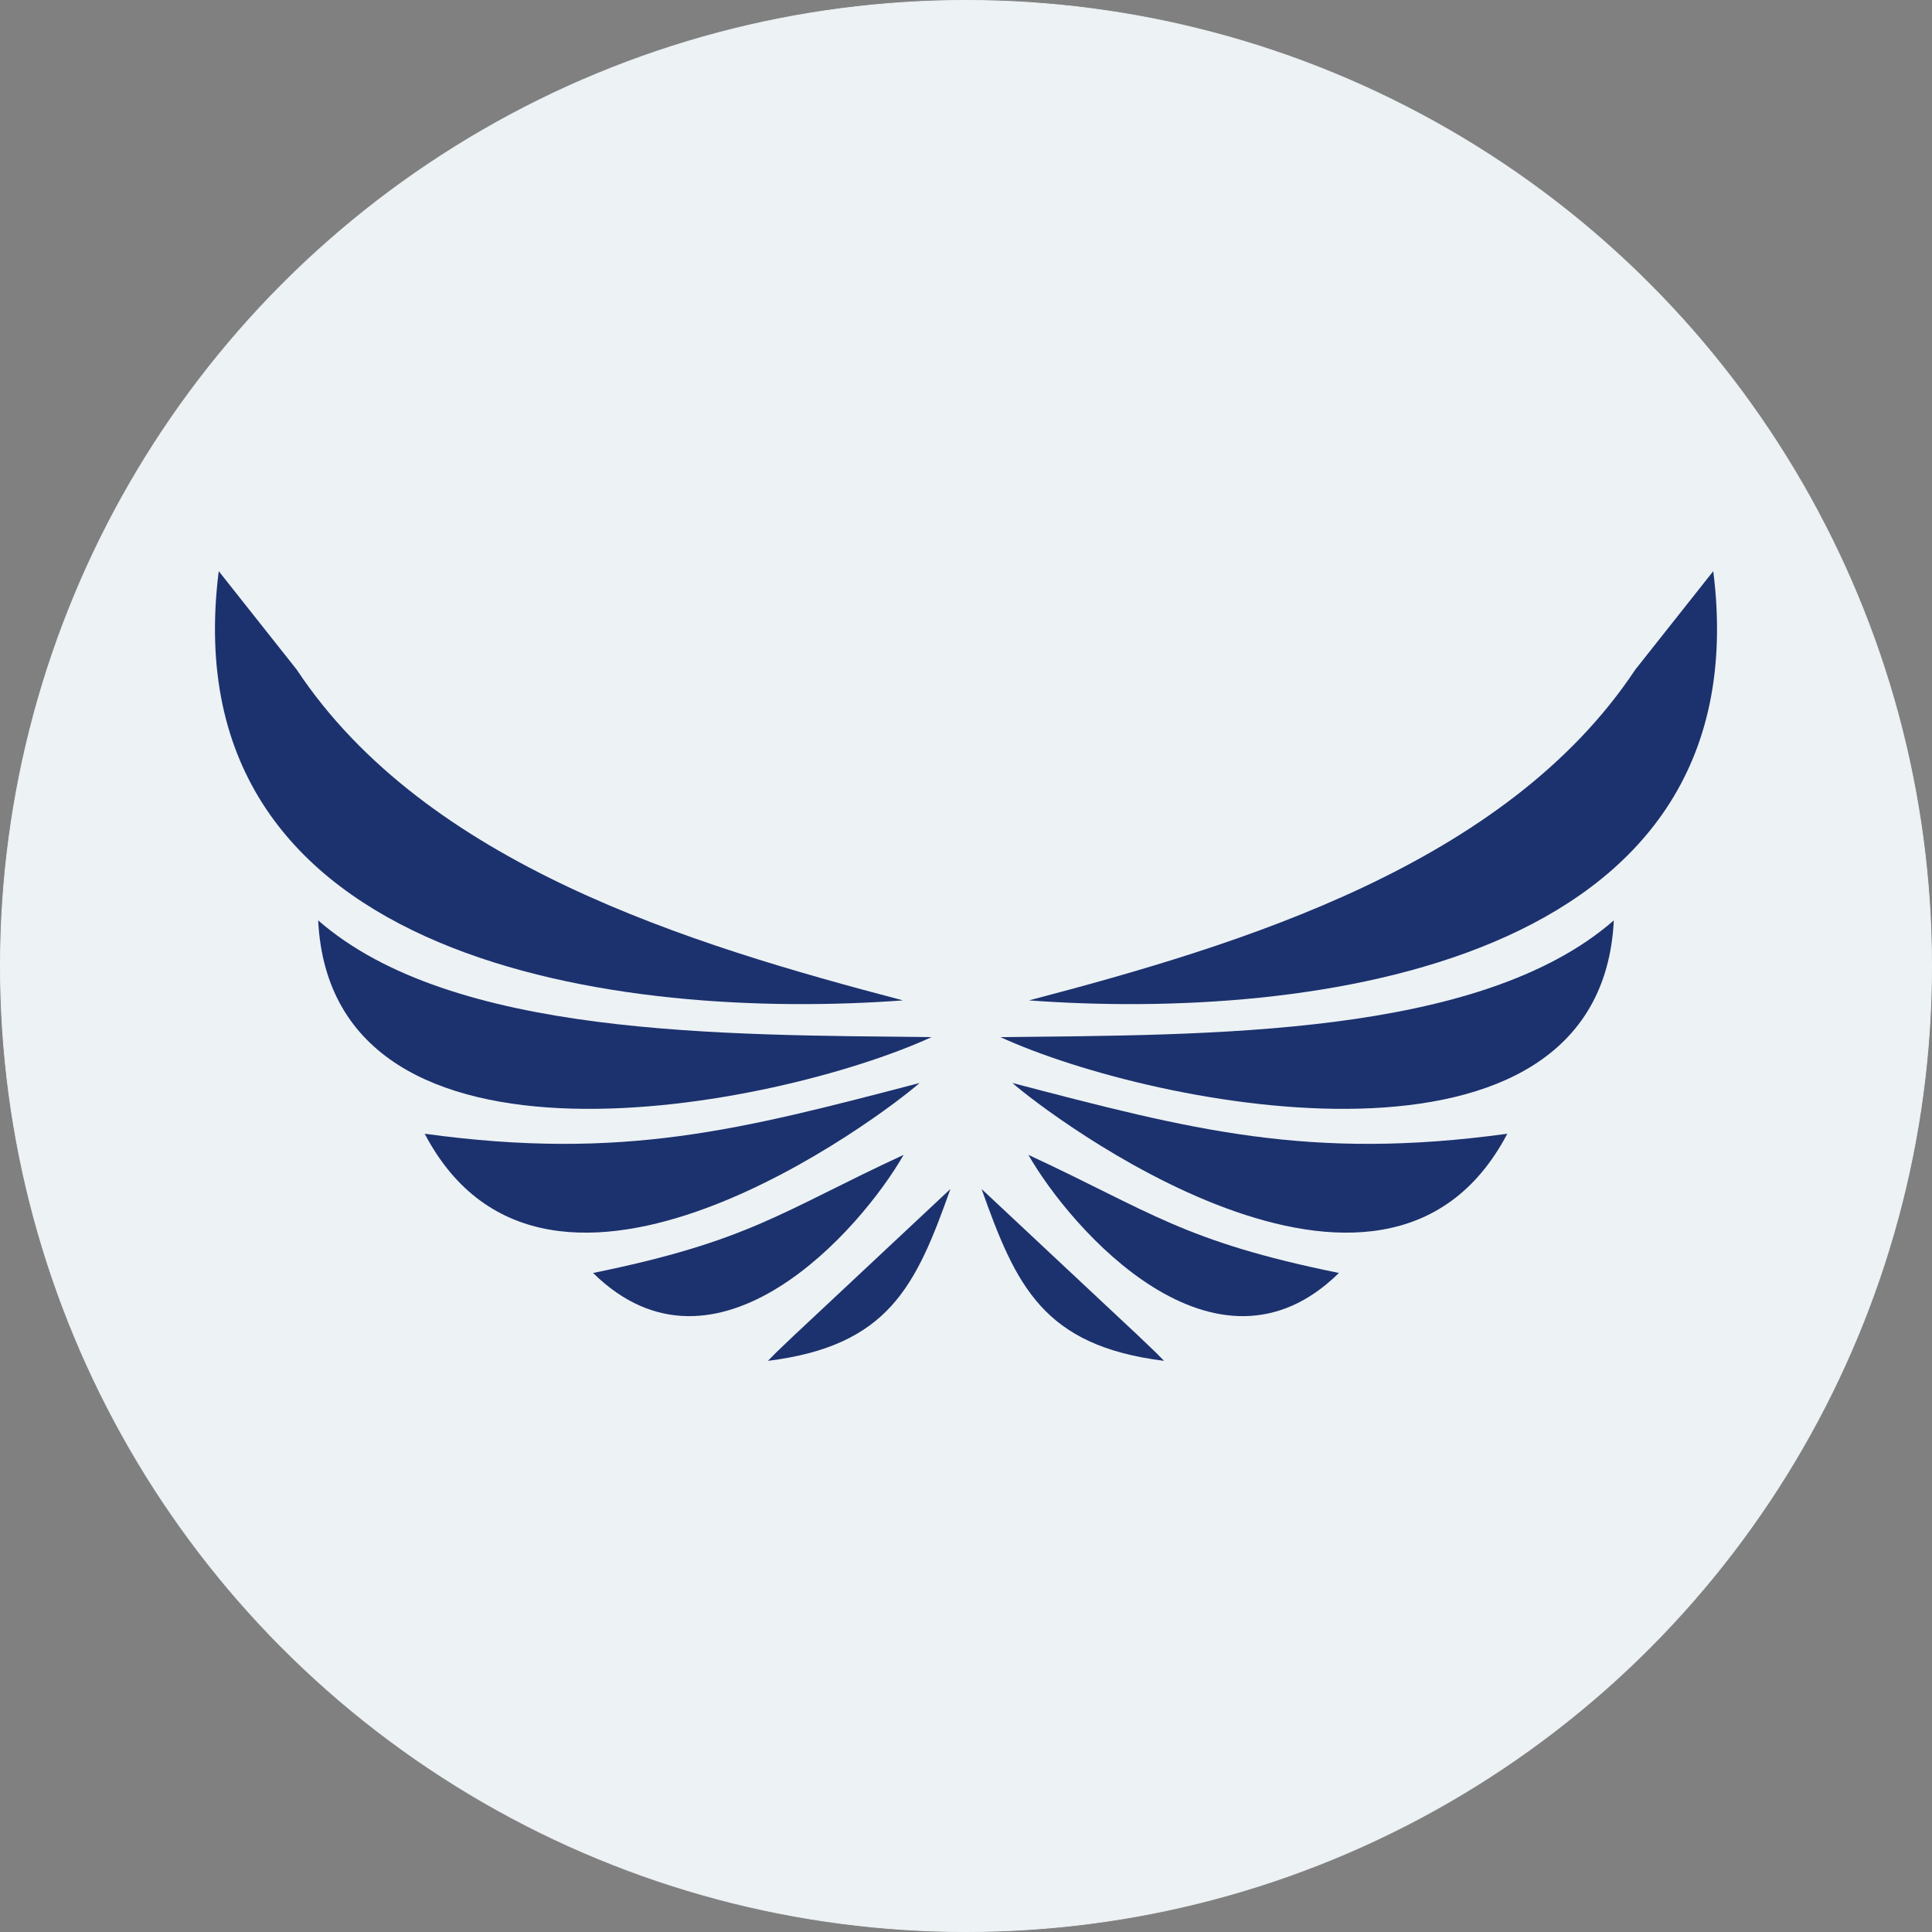 <?xml version="1.0" encoding="UTF-8"?>
<!DOCTYPE svg PUBLIC "-//W3C//DTD SVG 1.1//EN" "http://www.w3.org/Graphics/SVG/1.1/DTD/svg11.dtd">
<!-- Creator: CorelDRAW -->
<svg xmlns="http://www.w3.org/2000/svg" xml:space="preserve" width="17.724in" height="17.724in" version="1.1" style="shape-rendering:geometricPrecision; text-rendering:geometricPrecision; image-rendering:optimizeQuality; fill-rule:evenodd; clip-rule:evenodd"
viewBox="0 0 2774.12 2774.12"
 xmlns:xlink="http://www.w3.org/1999/xlink"
 xmlns:xodm="http://www.corel.com/coreldraw/odm/2003">
 <rect x="0" y="0" width="2774.12" height="2774.12" fill="#808080" stroke="none"/>
 <defs>
  <style type="text/css">
   <![CDATA[
    .str0 {stroke:#EDF2F5;stroke-width:1.09;stroke-miterlimit:2.613}
    .fil0 {fill:none}
    .fil2 {fill:#1C326E}
    .fil1 {fill:#EDF2F5}
   ]]>
  </style>
 </defs>
 <g id="Layer_x0020_1">
  <rect class="fil0" x="0.54" y="0.54" width="2773.03" height="2773.03"/>
  <circle class="fil1 str0" cx="1387.06" cy="1387.06" r="1386.51"/>
  <g id="_2181152215104">
   <path class="fil2" d="M1296.54 1436.43c-306.11,-80.3 -685.05,-195.41 -870.48,-474.89l-111.98 -141.43c-71.73,568.91 585.07,645.79 982.46,616.32z"/>
   <path class="fil2" d="M1337.59 1489.19c-298.61,-3.42 -688.12,0.48 -880.74,-167.62 19.77,395.53 658.51,269.39 880.74,167.62z"/>
   <path class="fil2" d="M609.79 1627.9c178.34,339.45 663.14,-30.54 710.62,-72.87 -256.09,66.94 -425.58,112.02 -710.62,72.87z"/>
   <path class="fil2" d="M851.58 1827.83c176.98,174.22 385.01,-63.02 445.89,-169.59 -175.58,81.38 -221.24,123.88 -445.89,169.59z"/>
   <path class="fil2" d="M1102.64 1954.01c173.53,-21.61 212.64,-107.56 262.05,-246.75l-217.07 203.25c-6.58,5.87 -16.97,16.28 -22.38,21.21 -5.56,5.08 -15.26,14.66 -22.6,22.29z"/>
   <path class="fil2" d="M1477.58 1436.43c306.11,-80.3 685.05,-195.41 870.48,-474.89l111.98 -141.43c71.73,568.91 -585.07,645.79 -982.46,616.32z"/>
   <path class="fil2" d="M1436.52 1489.19c298.61,-3.42 688.12,0.48 880.74,-167.62 -19.77,395.53 -658.51,269.39 -880.74,167.62z"/>
   <path class="fil2" d="M2164.33 1627.9c-178.34,339.45 -663.14,-30.54 -710.62,-72.87 256.08,66.94 425.58,112.02 710.62,72.87z"/>
   <path class="fil2" d="M1922.54 1827.83c-176.98,174.22 -385.01,-63.02 -445.89,-169.59 175.58,81.38 221.24,123.88 445.89,169.59z"/>
   <path class="fil2" d="M1671.48 1954.01c-173.53,-21.61 -212.64,-107.56 -262.05,-246.75l217.07 203.25c6.58,5.87 16.97,16.28 22.38,21.21 5.56,5.08 15.26,14.66 22.6,22.29z"/>
  </g>
 </g>
</svg>
